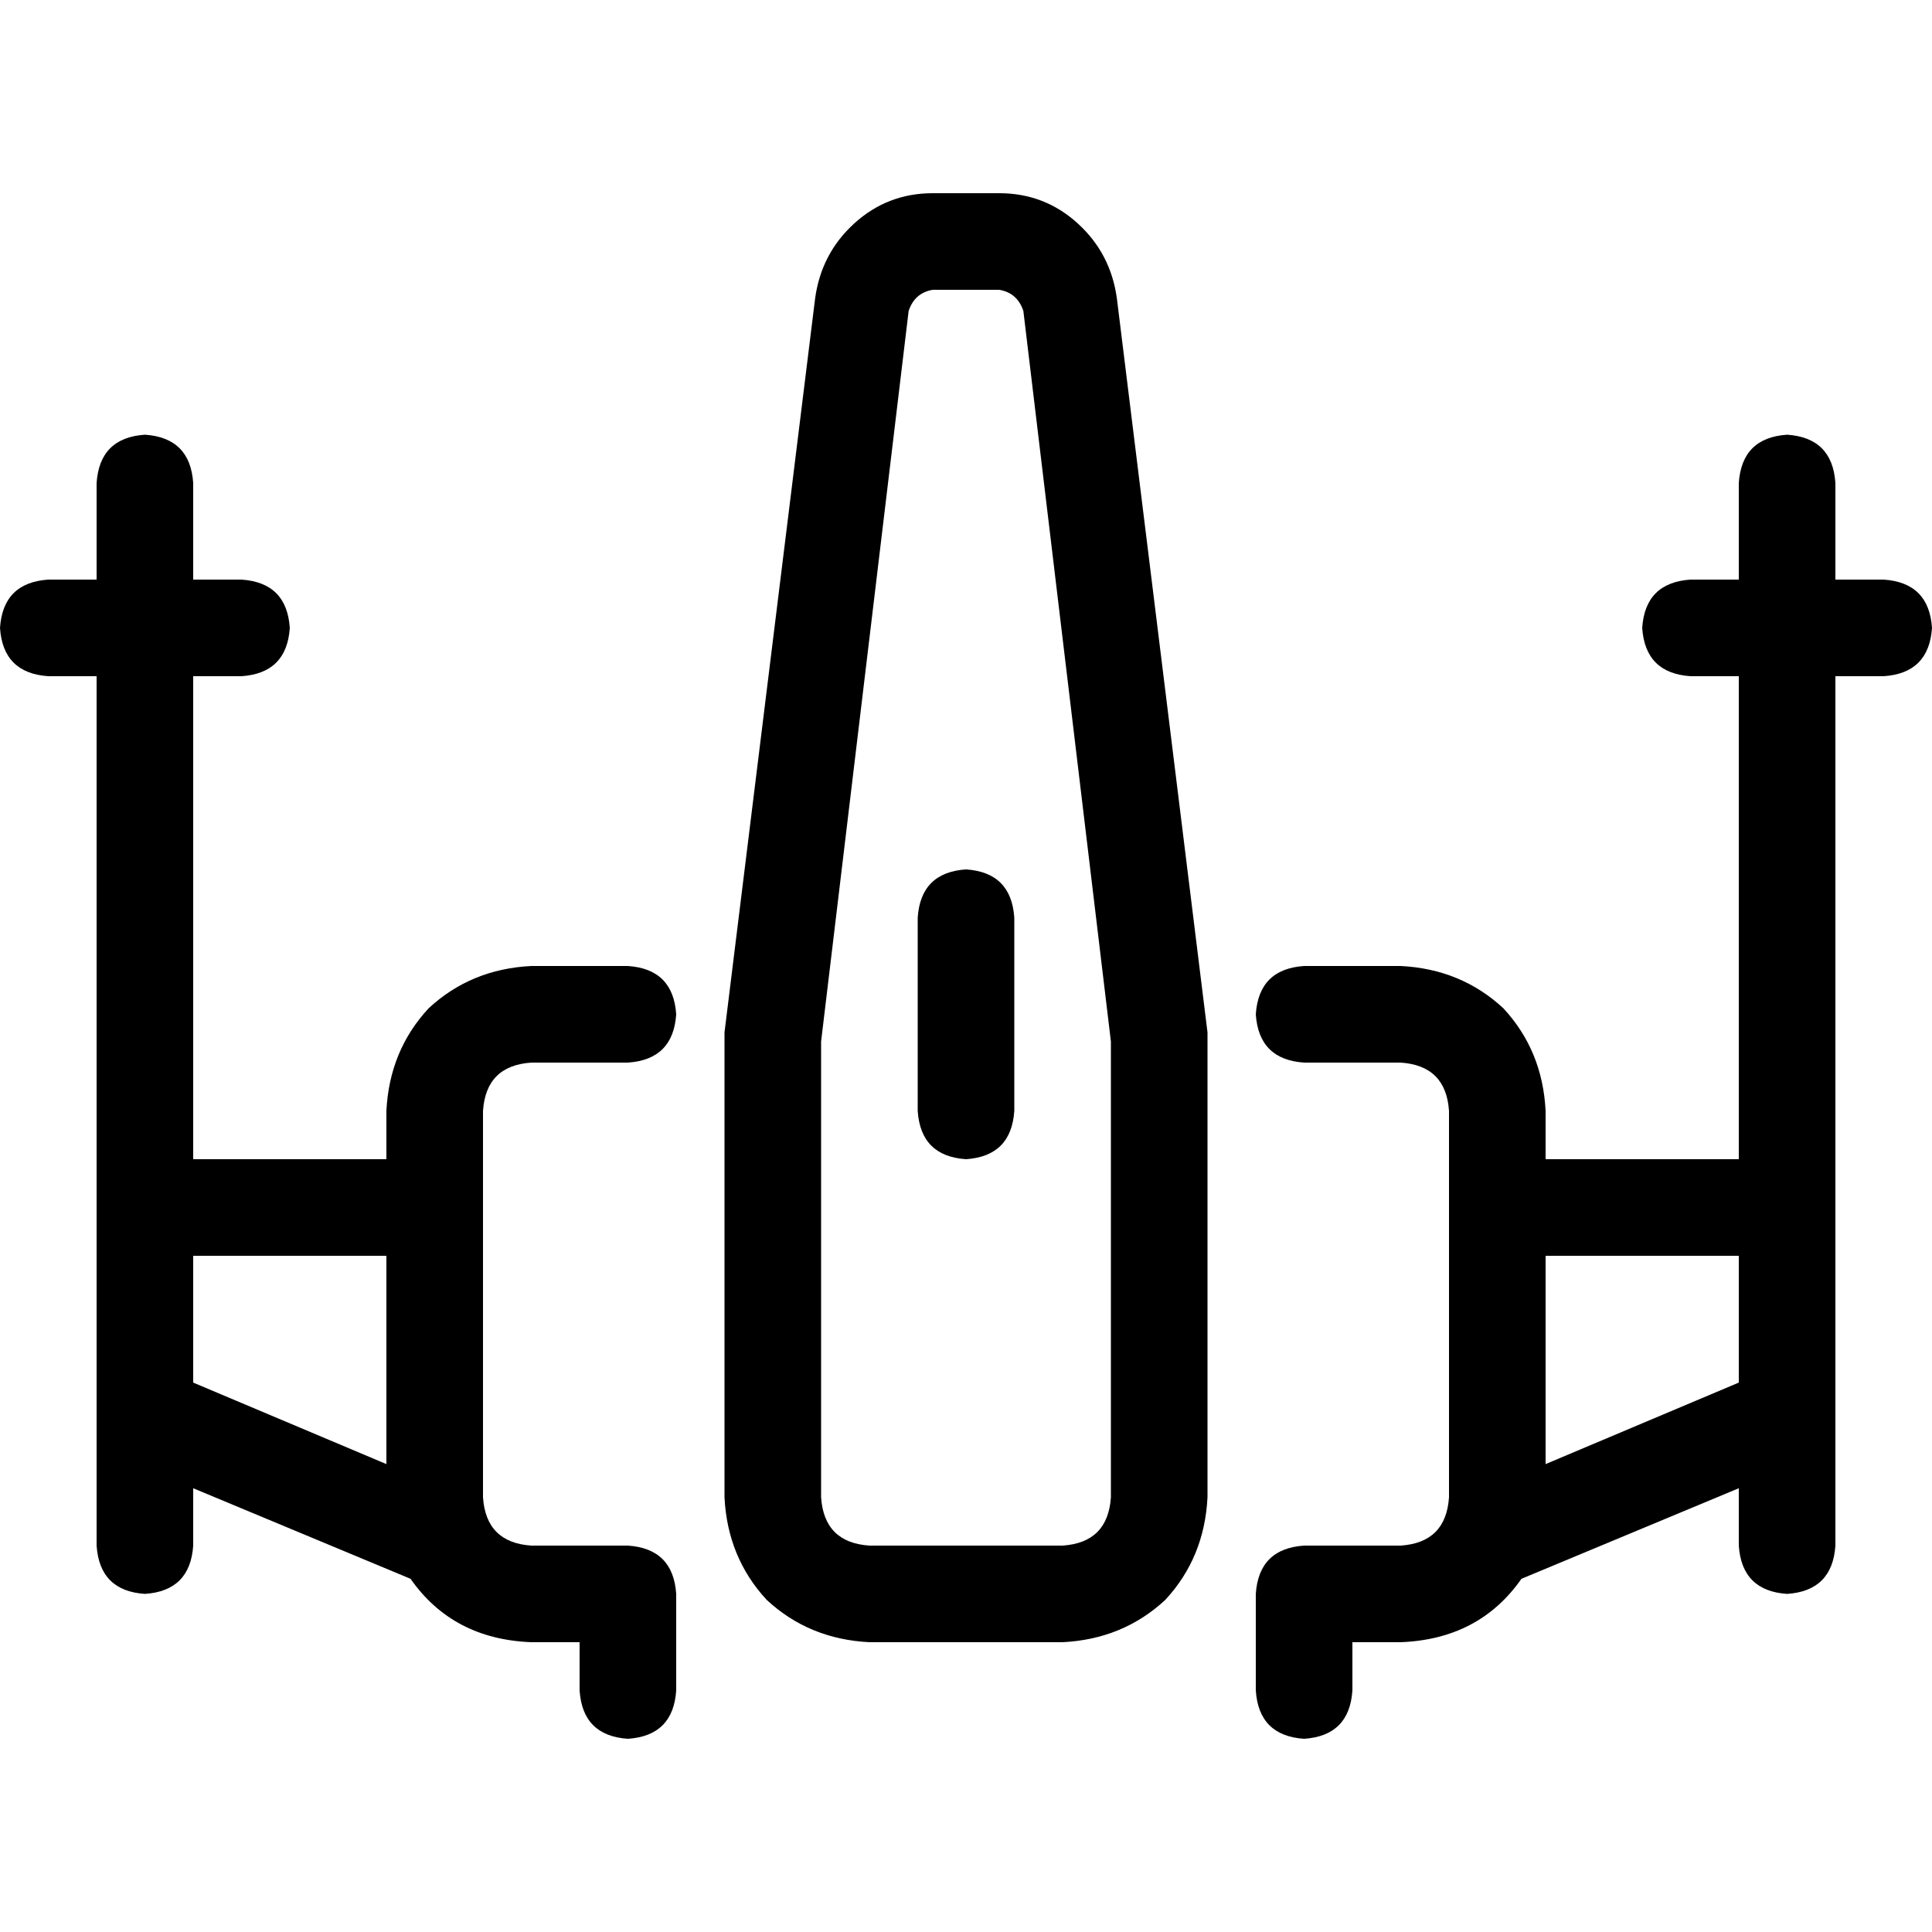 <svg xmlns="http://www.w3.org/2000/svg" viewBox="0 0 512 512">
  <path d="M 216 79.2 L 192 273.6 L 216 79.2 L 192 273.6 L 192 274.4 L 192 274.4 L 192 275.2 L 192 275.2 L 192 396.8 L 192 396.8 Q 192.8 412.8 203.2 424 Q 214.4 434.4 230.4 435.2 L 281.6 435.2 L 281.6 435.2 Q 297.6 434.4 308.8 424 Q 319.2 412.8 320 396.8 L 320 275.2 L 320 275.2 L 320 274.4 L 320 274.4 L 320 273.6 L 320 273.6 L 296 79.2 L 296 79.2 Q 294.4 67.2 285.6 59.2 Q 276.8 51.2 264.8 51.2 L 247.2 51.2 L 247.2 51.2 Q 235.2 51.2 226.4 59.2 Q 217.6 67.2 216 79.2 L 216 79.2 Z M 247.2 76.8 L 264.8 76.8 L 247.2 76.8 L 264.8 76.8 Q 269.6 77.6 271.2 82.4 L 294.4 276 L 294.4 276 L 294.4 396.8 L 294.4 396.8 Q 293.6 408.8 281.6 409.6 L 230.4 409.6 L 230.4 409.6 Q 218.4 408.8 217.6 396.8 L 217.6 276 L 217.6 276 L 240.8 82.4 L 240.8 82.4 Q 242.4 77.6 247.2 76.8 L 247.2 76.8 Z M 51.2 128 Q 50.4 116 38.4 115.2 Q 26.4 116 25.6 128 L 25.6 153.6 L 25.6 153.6 L 12.8 153.6 L 12.8 153.6 Q 0.8 154.4 0 166.4 Q 0.8 178.4 12.8 179.2 L 25.6 179.2 L 25.6 179.2 L 25.6 409.6 L 25.6 409.6 Q 26.4 421.6 38.4 422.4 Q 50.4 421.6 51.2 409.6 L 51.2 394.4 L 51.2 394.4 L 108.8 418.4 L 108.8 418.4 Q 120 434.4 140.8 435.2 L 153.6 435.2 L 153.6 435.2 L 153.6 448 L 153.6 448 Q 154.4 460 166.4 460.8 Q 178.4 460 179.2 448 L 179.2 422.4 L 179.2 422.4 Q 178.4 410.4 166.4 409.6 L 140.8 409.6 L 140.8 409.6 Q 128.8 408.8 128 396.8 L 128 294.4 L 128 294.4 Q 128.8 282.4 140.8 281.6 L 166.4 281.6 L 166.4 281.6 Q 178.4 280.8 179.2 268.8 Q 178.4 256.8 166.4 256 L 140.8 256 L 140.8 256 Q 124.8 256.8 113.6 267.2 Q 103.2 278.4 102.4 294.4 L 102.4 307.2 L 102.4 307.2 L 51.2 307.2 L 51.2 307.2 L 51.2 179.2 L 51.2 179.2 L 64 179.2 L 64 179.2 Q 76 178.4 76.8 166.4 Q 76 154.4 64 153.6 L 51.2 153.6 L 51.2 153.6 L 51.2 128 L 51.2 128 Z M 51.2 366.4 L 51.2 332.8 L 51.2 366.4 L 51.2 332.8 L 102.4 332.8 L 102.4 332.8 L 102.4 388 L 102.4 388 L 51.2 366.4 L 51.2 366.4 Z M 486.4 128 Q 485.6 116 473.6 115.2 Q 461.6 116 460.8 128 L 460.8 153.6 L 460.8 153.6 L 448 153.6 L 448 153.6 Q 436 154.4 435.2 166.4 Q 436 178.4 448 179.2 L 460.8 179.2 L 460.8 179.2 L 460.8 307.2 L 460.8 307.2 L 409.6 307.2 L 409.6 307.2 L 409.6 294.4 L 409.6 294.4 Q 408.8 278.4 398.4 267.2 Q 387.2 256.8 371.2 256 L 345.6 256 L 345.6 256 Q 333.6 256.8 332.8 268.8 Q 333.6 280.8 345.6 281.6 L 371.2 281.6 L 371.2 281.6 Q 383.2 282.4 384 294.4 L 384 396.8 L 384 396.8 Q 383.2 408.8 371.2 409.6 L 345.6 409.6 L 345.6 409.6 Q 333.6 410.4 332.8 422.4 L 332.8 448 L 332.8 448 Q 333.6 460 345.6 460.8 Q 357.6 460 358.4 448 L 358.4 435.2 L 358.4 435.2 L 371.2 435.2 L 371.2 435.2 Q 392 434.4 403.2 418.4 L 460.8 394.4 L 460.8 394.4 L 460.8 409.6 L 460.8 409.6 Q 461.6 421.6 473.6 422.4 Q 485.6 421.6 486.4 409.6 L 486.4 179.2 L 486.4 179.2 L 499.2 179.2 L 499.2 179.2 Q 511.2 178.4 512 166.4 Q 511.2 154.4 499.2 153.6 L 486.4 153.6 L 486.4 153.6 L 486.4 128 L 486.4 128 Z M 409.6 332.8 L 460.8 332.8 L 409.6 332.8 L 460.8 332.8 L 460.8 366.4 L 460.8 366.4 L 409.6 388 L 409.6 388 L 409.6 332.8 L 409.6 332.8 Z M 256 230.4 Q 244 231.2 243.2 243.2 L 243.2 294.4 L 243.2 294.4 Q 244 306.4 256 307.2 Q 268 306.4 268.8 294.4 L 268.8 243.2 L 268.8 243.2 Q 268 231.2 256 230.4 L 256 230.4 Z" />
</svg>